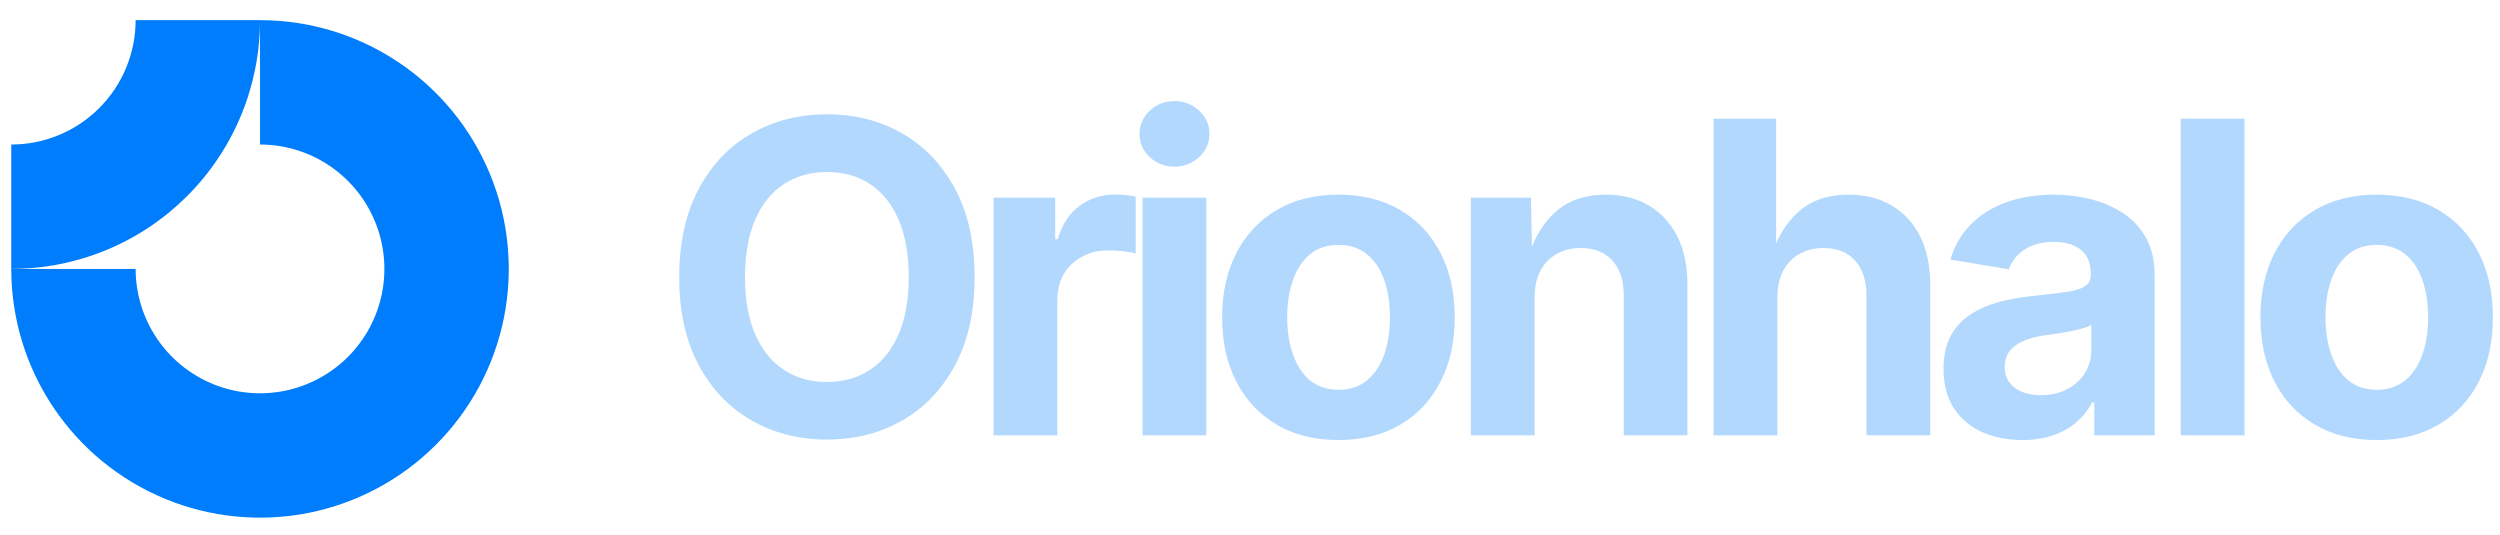 <svg viewBox="0 0 201 43" xmlns="http://www.w3.org/2000/svg" data-logo="logo">
        <g transform="translate(0, 1) rotate(0)" id="logogram" style="opacity: 1; transition: 0.2s;"><path fill="#007DFC" d="M26.461 12.305C24.817 11.206 22.883 10.62 20.905 10.62V0.62C24.861 0.62 28.728 1.793 32.017 3.991C35.306 6.188 37.869 9.312 39.383 12.966C40.897 16.621 41.293 20.642 40.521 24.522C39.749 28.401 37.844 31.965 35.047 34.762C32.25 37.559 28.687 39.464 24.807 40.236C20.927 41.007 16.906 40.611 13.252 39.097C9.597 37.584 6.474 35.02 4.276 31.731C2.078 28.442 0.905 24.576 0.905 20.62H10.905C10.905 22.598 11.492 24.531 12.591 26.176C13.689 27.82 15.251 29.102 17.078 29.859C18.906 30.616 20.916 30.814 22.856 30.428C24.796 30.042 26.578 29.09 27.976 27.691C29.375 26.293 30.327 24.511 30.713 22.571C31.099 20.631 30.901 18.62 30.144 16.793C29.387 14.966 28.105 13.404 26.461 12.305Z" clip-rule="evenodd" fill-rule="evenodd"></path><path fill="#007DFC" d="M10.905 0.62C10.905 1.933 10.647 3.234 10.144 4.447C9.642 5.66 8.905 6.762 7.976 7.691C7.048 8.62 5.945 9.356 4.732 9.859C3.519 10.361 2.219 10.62 0.905 10.62L0.905 20.62C3.532 20.62 6.132 20.103 8.559 19.098C10.986 18.093 13.19 16.619 15.047 14.762C16.905 12.905 18.378 10.7 19.383 8.274C20.388 5.847 20.905 3.246 20.905 0.62L10.905 0.62Z" clip-rule="evenodd" fill-rule="evenodd"></path></g>
        <g transform="translate(47, 8)" id="logotype" style="opacity: 0.3; transition: 0.2s;"><path d="M19.48 27.34L19.48 27.34Q16.12 27.34 13.43 25.80Q10.73 24.27 9.17 21.34Q7.61 18.42 7.61 14.29L7.61 14.29Q7.61 10.13 9.17 7.20Q10.73 4.27 13.43 2.73Q16.12 1.19 19.48 1.19L19.48 1.19Q22.87 1.19 25.55 2.73Q28.23 4.27 29.80 7.20Q31.36 10.13 31.36 14.29L31.36 14.29Q31.36 18.42 29.80 21.34Q28.23 24.27 25.55 25.80Q22.87 27.34 19.48 27.34ZM19.48 22.71L19.48 22.71Q21.47 22.71 22.94 21.74Q24.42 20.78 25.24 18.89Q26.06 17.00 26.06 14.29L26.06 14.29Q26.06 11.53 25.24 9.65Q24.42 7.76 22.94 6.79Q21.47 5.83 19.48 5.83L19.48 5.83Q17.52 5.83 16.03 6.80Q14.54 7.77 13.72 9.66Q12.90 11.55 12.90 14.29L12.90 14.29Q12.90 17.00 13.72 18.88Q14.54 20.76 16.03 21.74Q17.52 22.71 19.48 22.71ZM38.01 27L32.88 27L32.88 7.89L37.84 7.89L37.84 11.23L38.04 11.23Q38.57 9.45 39.81 8.54Q41.05 7.64 42.66 7.64L42.66 7.64Q43.05 7.64 43.50 7.68Q43.95 7.72 44.31 7.81L44.31 7.81L44.31 12.39Q43.97 12.27 43.32 12.20Q42.67 12.13 42.09 12.13L42.09 12.13Q40.93 12.13 39.99 12.64Q39.05 13.14 38.53 14.04Q38.01 14.93 38.01 16.13L38.01 16.13L38.01 27ZM49.99 27L44.86 27L44.86 7.89L49.99 7.89L49.99 27ZM47.42 5.40L47.42 5.40Q46.26 5.40 45.44 4.63Q44.62 3.86 44.62 2.77L44.62 2.77Q44.62 1.67 45.44 0.90Q46.26 0.13 47.42 0.13L47.42 0.13Q48.58 0.13 49.41 0.90Q50.24 1.66 50.24 2.77L50.24 2.77Q50.24 3.86 49.41 4.63Q48.58 5.40 47.42 5.40ZM60.61 27.38L60.61 27.38Q57.74 27.38 55.64 26.14Q53.54 24.90 52.40 22.68Q51.26 20.47 51.26 17.53L51.26 17.53Q51.26 14.56 52.40 12.35Q53.54 10.13 55.64 8.89Q57.74 7.65 60.61 7.65L60.61 7.65Q63.50 7.65 65.59 8.89Q67.69 10.13 68.82 12.35Q69.96 14.56 69.96 17.53L69.96 17.53Q69.96 20.47 68.82 22.68Q67.69 24.90 65.59 26.14Q63.50 27.38 60.61 27.38ZM60.61 23.34L60.61 23.34Q61.98 23.34 62.90 22.58Q63.83 21.82 64.29 20.50Q64.75 19.17 64.75 17.52L64.75 17.52Q64.75 15.82 64.29 14.51Q63.83 13.19 62.90 12.44Q61.98 11.69 60.61 11.69L60.61 11.69Q59.25 11.69 58.33 12.44Q57.42 13.19 56.96 14.51Q56.49 15.82 56.49 17.52L56.49 17.52Q56.49 19.17 56.96 20.50Q57.42 21.82 58.33 22.58Q59.25 23.34 60.61 23.34ZM76.38 15.94L76.38 15.94L76.38 27L71.26 27L71.26 7.89L76.09 7.89L76.18 12.66L75.87 12.66Q76.62 10.27 78.15 8.96Q79.68 7.65 82.11 7.65L82.11 7.65Q84.09 7.65 85.56 8.52Q87.03 9.38 87.85 11.00Q88.67 12.61 88.67 14.85L88.67 14.85L88.67 27L83.55 27L83.55 15.74Q83.55 13.96 82.63 12.95Q81.72 11.94 80.09 11.94L80.09 11.94Q79.02 11.94 78.17 12.41Q77.32 12.88 76.85 13.77Q76.38 14.66 76.38 15.94ZM95.90 15.94L95.90 15.94L95.90 27L90.77 27L90.77 1.54L95.80 1.54L95.80 12.66L95.39 12.66Q96.14 10.27 97.67 8.96Q99.20 7.65 101.62 7.65L101.62 7.65Q103.61 7.65 105.09 8.52Q106.56 9.38 107.38 11.00Q108.19 12.61 108.19 14.85L108.19 14.85L108.19 27L103.06 27L103.06 15.74Q103.06 13.96 102.15 12.95Q101.23 11.94 99.61 11.94L99.61 11.94Q98.53 11.94 97.69 12.41Q96.84 12.88 96.37 13.77Q95.90 14.66 95.90 15.94ZM115.62 27.38L115.62 27.38Q113.81 27.38 112.36 26.74Q110.92 26.09 110.09 24.82Q109.26 23.55 109.26 21.65L109.26 21.65Q109.26 20.06 109.85 18.98Q110.44 17.91 111.46 17.26Q112.47 16.61 113.76 16.27Q115.06 15.93 116.47 15.79L116.47 15.79Q118.13 15.62 119.15 15.47Q120.16 15.33 120.63 15.01Q121.10 14.70 121.10 14.08L121.10 14.08L121.10 13.99Q121.10 13.17 120.76 12.61Q120.42 12.05 119.75 11.75Q119.09 11.45 118.11 11.45L118.11 11.45Q117.12 11.45 116.39 11.75Q115.65 12.05 115.19 12.54Q114.73 13.04 114.51 13.65L114.51 13.65L109.81 12.87Q110.30 11.21 111.45 10.05Q112.59 8.88 114.29 8.27Q116.00 7.65 118.11 7.65L118.11 7.65Q119.67 7.65 121.12 8.02Q122.57 8.39 123.73 9.16Q124.88 9.93 125.56 11.16Q126.23 12.39 126.23 14.13L126.23 14.13L126.23 27L121.38 27L121.38 24.35L121.21 24.35Q120.75 25.24 119.98 25.91Q119.21 26.59 118.12 26.98Q117.04 27.38 115.62 27.38ZM117.07 23.77L117.07 23.77Q118.29 23.77 119.20 23.29Q120.11 22.81 120.63 21.99Q121.14 21.17 121.14 20.16L121.14 20.16L121.14 18.10Q120.92 18.27 120.46 18.40Q119.99 18.54 119.43 18.64Q118.87 18.75 118.32 18.83Q117.77 18.92 117.35 18.97L117.35 18.97Q116.41 19.10 115.69 19.41Q114.97 19.72 114.58 20.22Q114.18 20.73 114.18 21.51L114.18 21.51Q114.18 22.25 114.56 22.75Q114.94 23.26 115.58 23.51Q116.22 23.77 117.07 23.77ZM128.33 1.54L133.46 1.54L133.46 27L128.33 27L128.33 1.54ZM144.09 27.38L144.09 27.38Q141.22 27.38 139.11 26.14Q137.01 24.90 135.87 22.68Q134.74 20.47 134.74 17.53L134.74 17.53Q134.74 14.56 135.87 12.35Q137.01 10.13 139.11 8.89Q141.22 7.65 144.09 7.65L144.09 7.65Q146.97 7.65 149.07 8.89Q151.16 10.13 152.30 12.35Q153.43 14.56 153.43 17.53L153.43 17.53Q153.43 20.47 152.30 22.68Q151.16 24.90 149.07 26.14Q146.97 27.38 144.09 27.38ZM144.09 23.34L144.09 23.34Q145.45 23.34 146.38 22.58Q147.30 21.82 147.76 20.50Q148.22 19.17 148.22 17.52L148.22 17.52Q148.22 15.82 147.76 14.51Q147.30 13.19 146.38 12.44Q145.45 11.69 144.09 11.69L144.09 11.69Q142.72 11.69 141.81 12.44Q140.89 13.19 140.43 14.51Q139.97 15.82 139.97 17.52L139.97 17.52Q139.97 19.17 140.43 20.50Q140.89 21.82 141.81 22.58Q142.72 23.34 144.09 23.34Z" fill="#007dfc"></path></g>
        
      </svg>